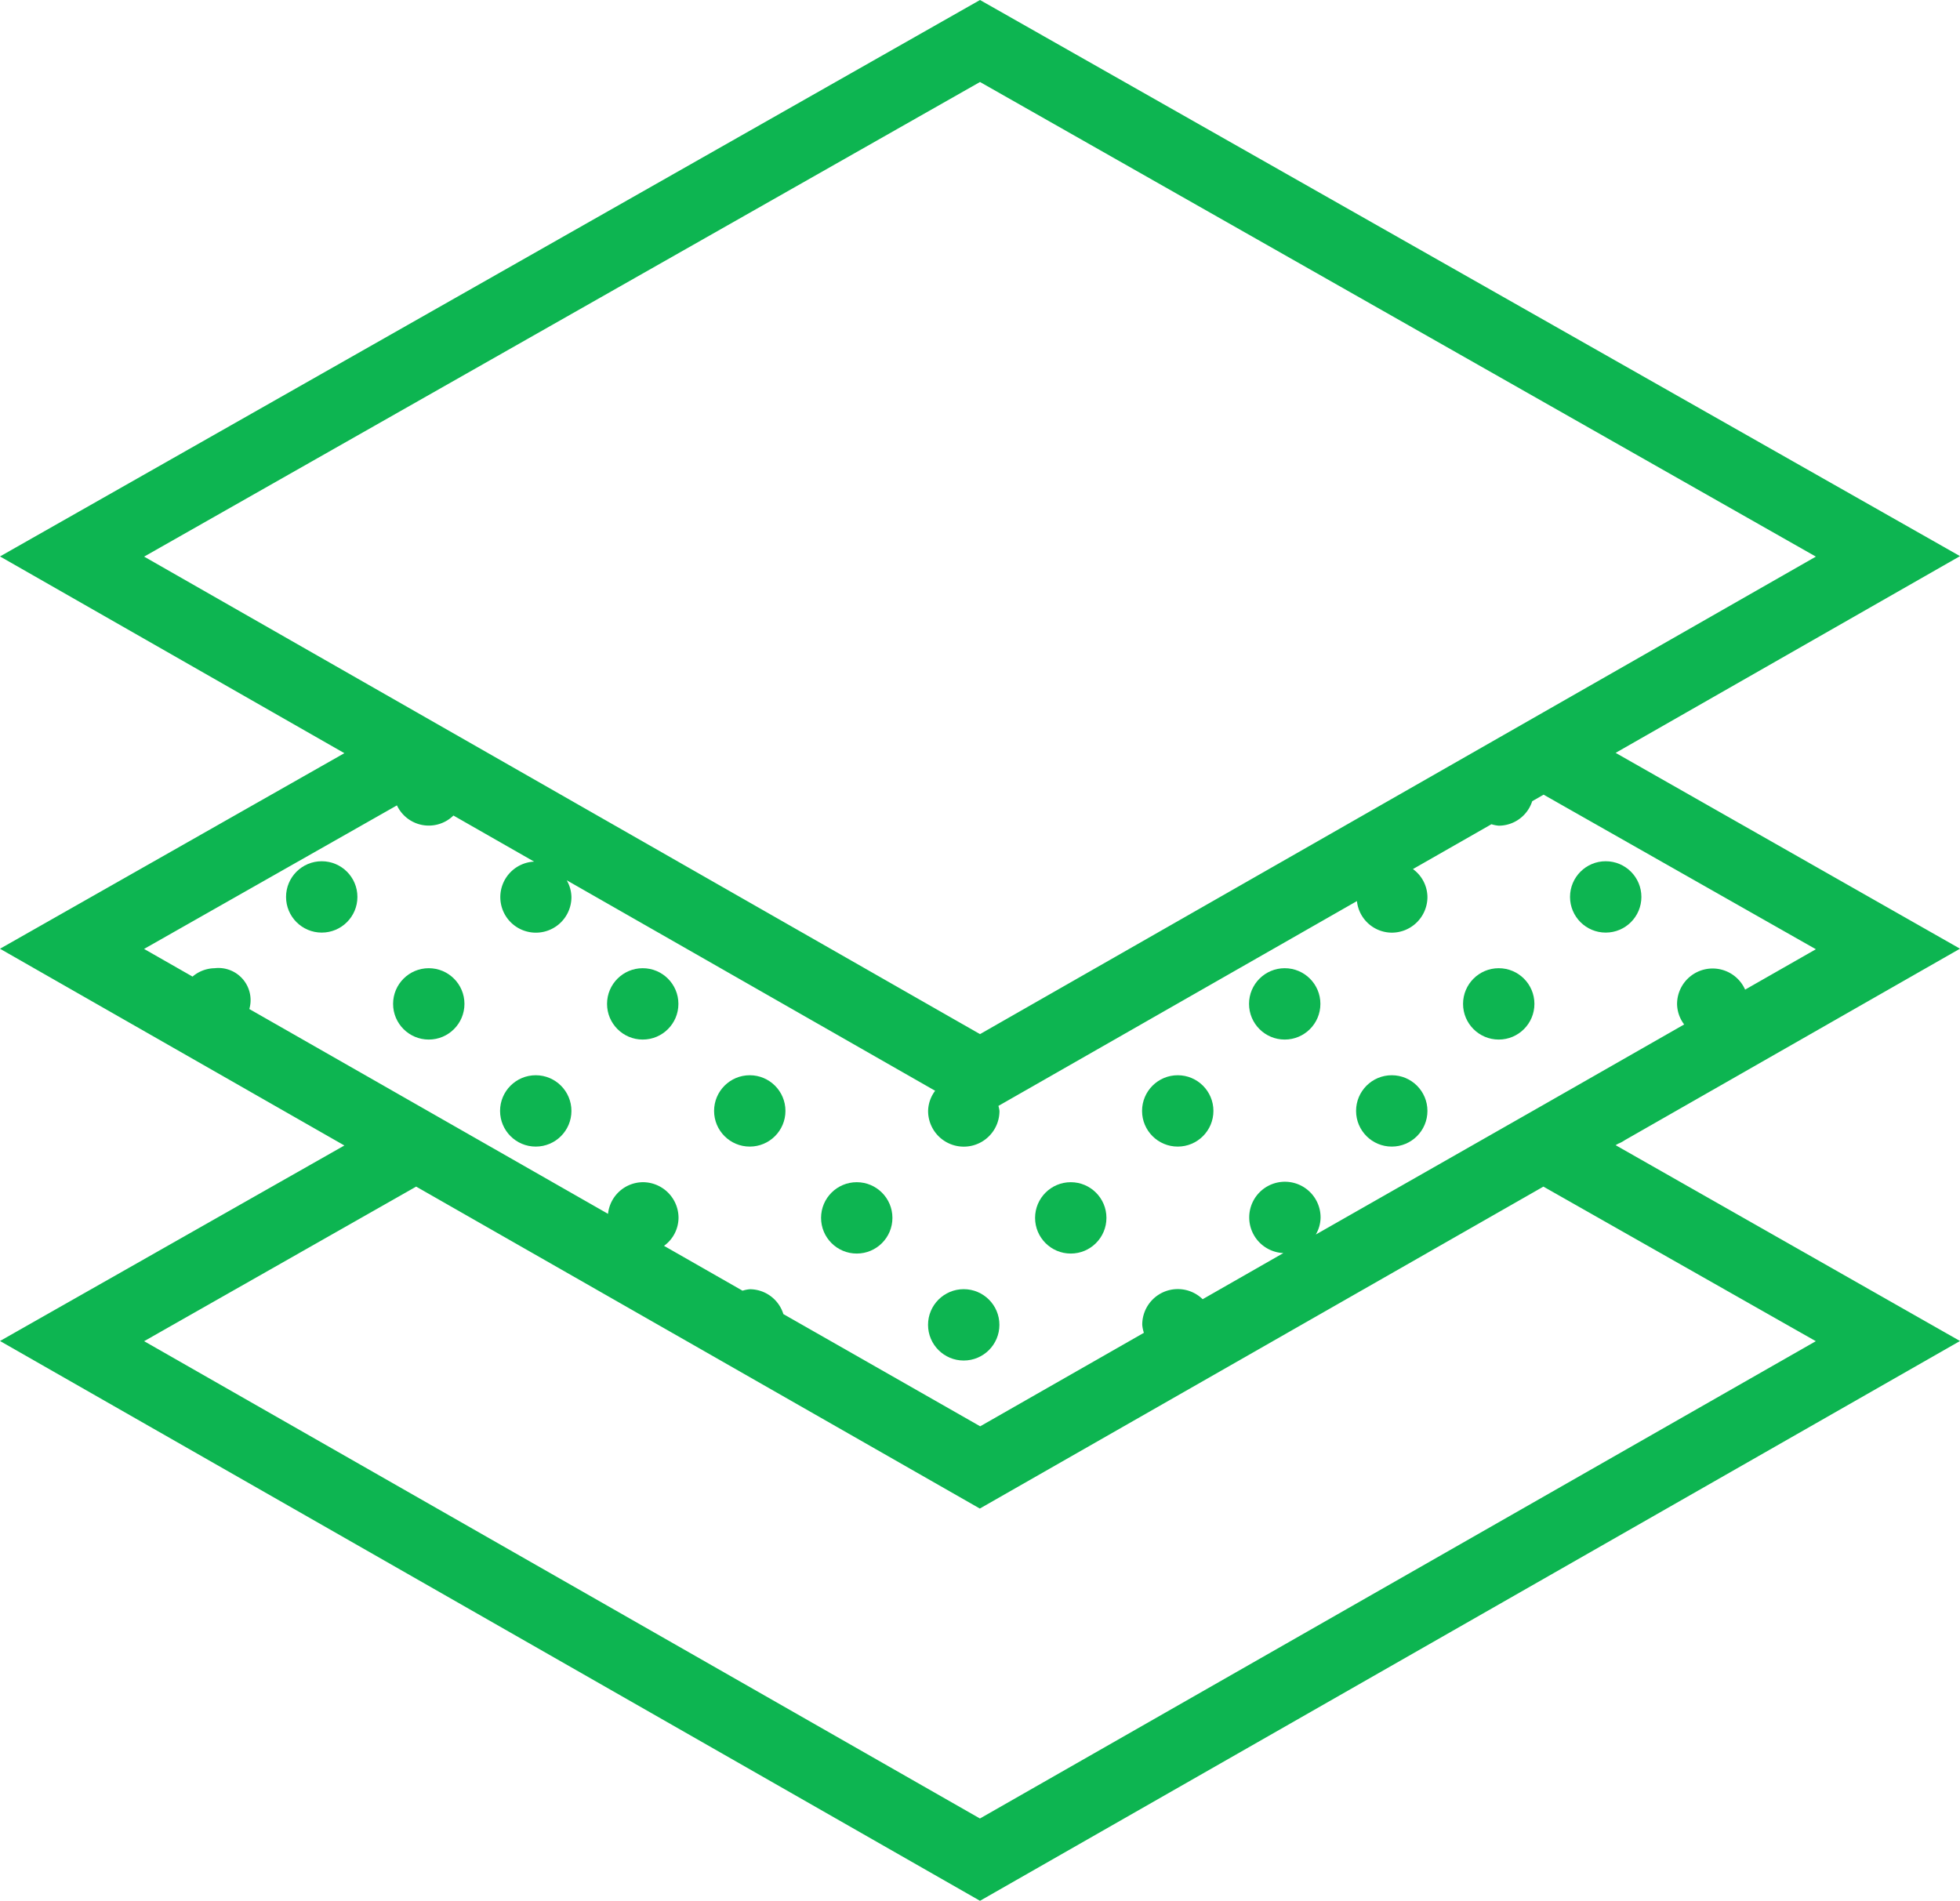 <svg xmlns="http://www.w3.org/2000/svg" width="32.026" height="31.062" viewBox="0 0 32.026 31.062"><defs><style>.a{fill:#0db551;}</style></defs><g transform="translate(0 -0.826)"><circle class="a" cx="0.583" cy="0.583" r="0.583" transform="translate(25.654 14.9)"/><circle class="a" cx="0.583" cy="0.583" r="0.583" transform="translate(4.674 14.9)"/><circle class="a" cx="0.583" cy="0.583" r="0.583" transform="translate(6.423 16.648)"/><circle class="a" cx="0.583" cy="0.583" r="0.583" transform="translate(9.919 16.648)"/><circle class="a" cx="0.583" cy="0.583" r="0.583" transform="translate(8.171 18.397)"/><circle class="a" cx="0.583" cy="0.583" r="0.583" transform="translate(11.668 18.397)"/><circle class="a" cx="0.583" cy="0.583" r="0.583" transform="translate(13.416 20.145)"/><circle class="a" cx="0.583" cy="0.583" r="0.583" transform="translate(16.913 20.145)"/><circle class="a" cx="0.583" cy="0.583" r="0.583" transform="translate(18.661 18.397)"/><circle class="a" cx="0.583" cy="0.583" r="0.583" transform="translate(15.164 21.893)"/><circle class="a" cx="0.583" cy="0.583" r="0.583" transform="translate(20.409 16.648)"/><circle class="a" cx="0.583" cy="0.583" r="0.583" transform="translate(23.906 16.648)"/><circle class="a" cx="0.583" cy="0.583" r="0.583" transform="translate(22.158 18.397)"/><path class="a" d="M26.551,19.457l5.475-3.128-5.627-3.2,5.627-3.215L16.013.826,0,9.919l5.627,3.215L0,16.33l5.627,3.215L0,22.74l16.013,9.148L32.026,22.74l-5.627-3.2.041-.024A.55.55,0,0,0,26.551,19.457ZM16.013,2.166,29.671,9.922,25.22,12.465h0l-9.207,5.26L2.355,9.922ZM6.486,13.987a.575.575,0,0,0,.923.166l1.318.753a.581.581,0,1,0,.61.578.568.568,0,0,0-.077-.273l6.02,3.44a.567.567,0,0,0-.115.33.583.583,0,0,0,1.166,0,.5.5,0,0,0-.017-.083l5.858-3.347a.576.576,0,0,0,.569.516.583.583,0,0,0,.583-.583.571.571,0,0,0-.237-.456l1.283-.733a.545.545,0,0,0,.119.024.576.576,0,0,0,.547-.4l.186-.107,4.449,2.526-1.156.66a.581.581,0,0,0-1.112.238.568.568,0,0,0,.116.331l-2.3,1.314h0L21.5,21a.567.567,0,0,0,.078-.275.583.583,0,1,0-.608.578l-1.319.754a.581.581,0,0,0-.987.417.556.556,0,0,0,.027.132l-2.675,1.528L12.8,22.3a.576.576,0,0,0-.547-.406.549.549,0,0,0-.12.024l-1.283-.733a.572.572,0,0,0,.237-.457.583.583,0,0,0-.583-.583.577.577,0,0,0-.569.517L4.074,17.315a.525.525,0,0,0-.566-.667.571.571,0,0,0-.362.137l-.792-.452ZM29.67,22.743l-13.658,7.8-13.657-7.8L6.8,20.217l9.21,5.261,9.209-5.261Z"/></g></svg>